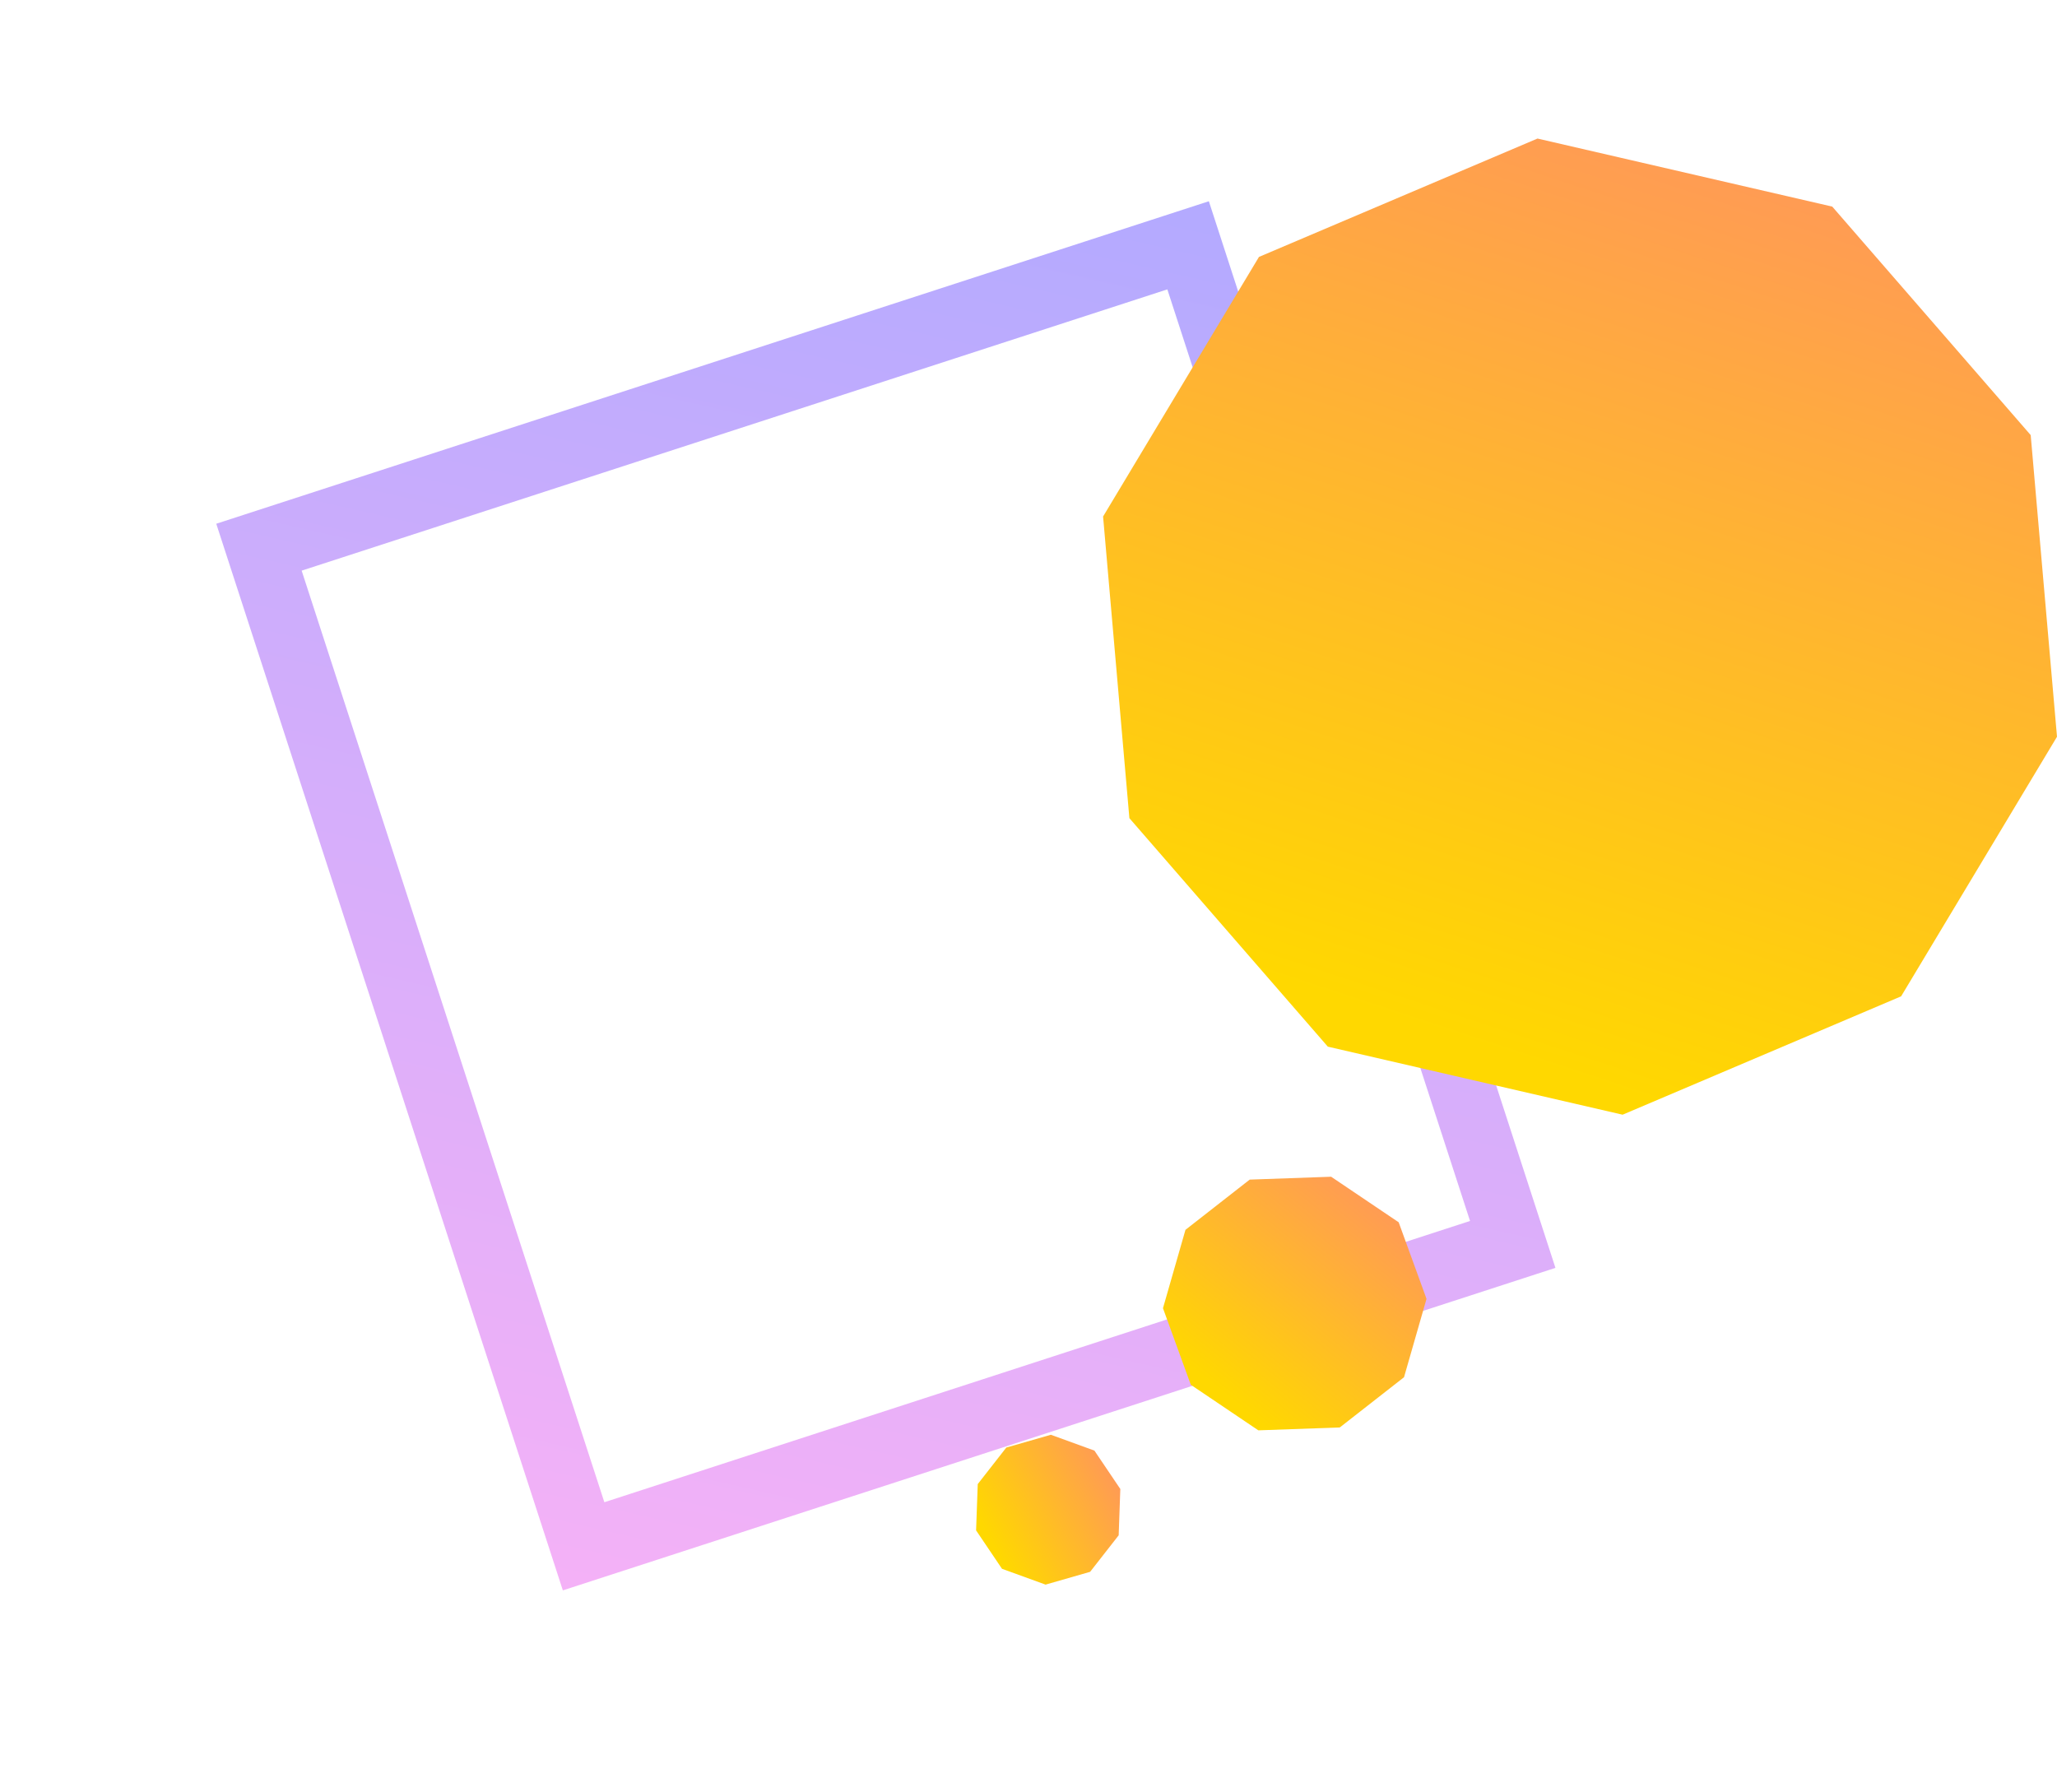 <svg xmlns="http://www.w3.org/2000/svg" xmlns:xlink="http://www.w3.org/1999/xlink" width="1050.55" height="915.039" viewBox="0 0 1050.55 915.039"><defs><linearGradient id="a" x1="0.5" x2="0.5" y2="1.114" gradientUnits="objectBoundingBox"><stop offset="0" stop-color="#b3aaff"/><stop offset="1" stop-color="#fcb2f6"/></linearGradient><linearGradient id="b" x1="0.362" y1="0.918" x2="0.64" y2="0.04" gradientUnits="objectBoundingBox"><stop offset="0" stop-color="#ffd800"/><stop offset="1" stop-color="#ff9c53"/></linearGradient></defs><g transform="translate(-55.159 -116.446)"><path d="M295.015,765.517h0L0,274.529,456.893,0,751.909,490.988,295.016,765.517ZM446.36,48.631h0L47.885,288.06,305.548,716.885,704.024,477.457,446.36,48.632Z" transform="translate(227.363 116.446) rotate(13)" fill="url(#a)"/><path d="M425.943,73.616l101.347,116.7,13.434,154.063L461.113,476.957,318.866,537.416,168.318,502.659,66.972,385.963,53.538,231.9,133.149,99.318,275.395,38.859Z" transform="translate(564.986 148.348)" fill="url(#b)"/><path d="M153.816,48.218l27.29,31.423,3.617,41.485-21.437,35.7-38.3,16.28-40.538-9.359-27.29-31.423L53.538,90.84l21.437-35.7,38.3-16.28Z" transform="translate(643.17 640.571) rotate(21)" fill="url(#b)"/><path d="M110.561,44.181,126.079,62.05l2.057,23.59-12.19,20.3L94.165,115.2l-23.052-5.322L55.6,92.008l-2.057-23.59,12.19-20.3,21.781-9.257Z" transform="translate(576.599 769.214) rotate(43)" fill="url(#b)"/></g></svg>